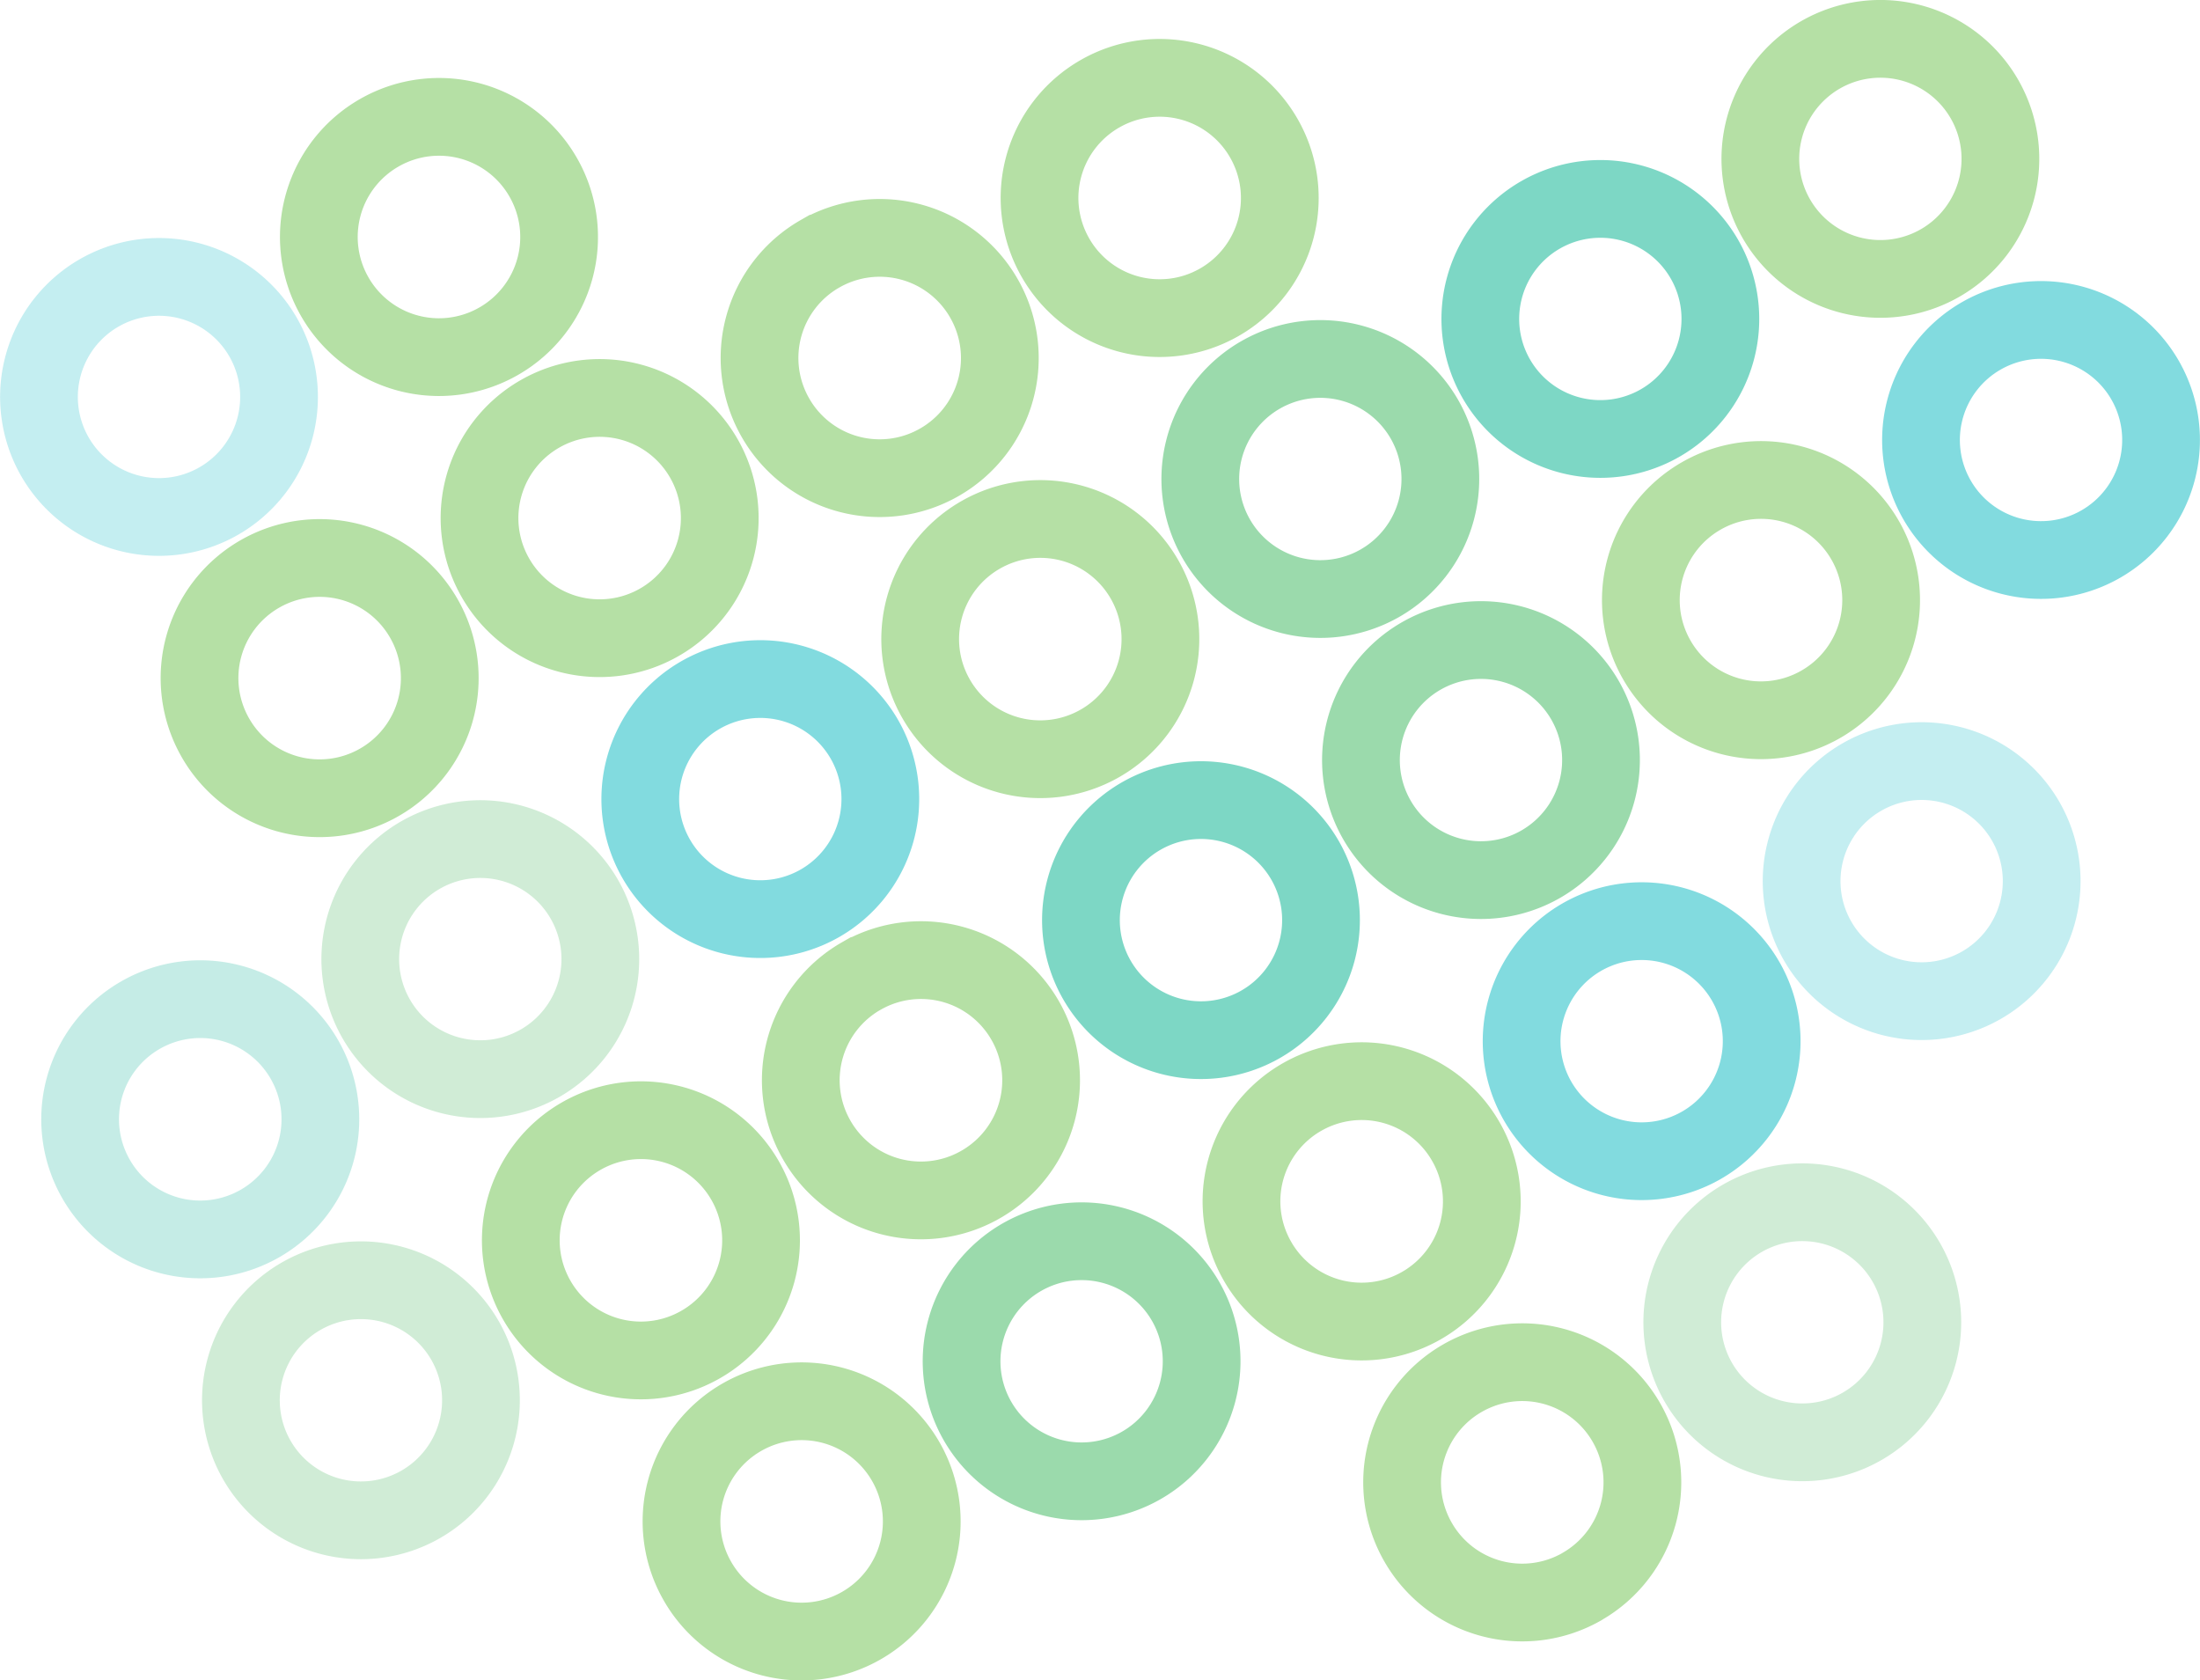 <svg xmlns="http://www.w3.org/2000/svg" xmlns:xlink="http://www.w3.org/1999/xlink" width="117.307" height="89.599" viewBox="0 0 117.307 89.599">
  <defs>
    <clipPath id="clip-path">
      <path id="Caminho_204" data-name="Caminho 204" d="M0,0H117.307V-89.6H0Z" fill="none"/>
    </clipPath>
    <clipPath id="clip-path-2">
      <rect id="Retângulo_4" data-name="Retângulo 4" width="166.197" height="183.466" transform="translate(-10.482 -144.499)" fill="none"/>
    </clipPath>
    <clipPath id="clip-path-3">
      <path id="Caminho_203" data-name="Caminho 203" d="M-10.482,38.967h166.2V-144.5h-166.2Z" fill="none"/>
    </clipPath>
  </defs>
  <g id="pv_texturaverde_1" transform="translate(0 89.599)">
    <g id="Grupo_216" data-name="Grupo 216" clip-path="url(#clip-path)">
      <g id="Grupo_215" data-name="Grupo 215" opacity="0.6">
        <g id="Grupo_214" data-name="Grupo 214">
          <g id="Grupo_213" data-name="Grupo 213" clip-path="url(#clip-path-2)">
            <g id="Grupo_212" data-name="Grupo 212" clip-path="url(#clip-path-3)">
              <g id="Grupo_197" data-name="Grupo 197" transform="translate(97.085 -86.682)">
                <path id="Caminho_188" data-name="Caminho 188" d="M0,0A6.4,6.4,0,1,0,8.738,2.382,6.4,6.4,0,0,0,0,0ZM-6.364,23.521a6.4,6.4,0,0,0-2.383,8.738A6.4,6.4,0,0,0-.009,34.641,6.4,6.4,0,0,0,2.373,25.9,6.4,6.4,0,0,0-6.364,23.521ZM-38.428,2.079a6.4,6.4,0,0,0-2.382,8.738A6.4,6.4,0,0,0-32.072,13.2,6.4,6.4,0,0,0-29.69,4.462a6.4,6.4,0,0,0-8.738-2.383m25.69,79.6a6.4,6.4,0,0,0,2.382-8.738,6.4,6.4,0,0,0-8.738-2.382A6.4,6.4,0,0,0-21.476,79.3a6.4,6.4,0,0,0,8.738,2.382M-27.66,55.576a6.4,6.4,0,0,0-2.382,8.738A6.4,6.4,0,0,0-21.3,66.7a6.4,6.4,0,0,0,2.382-8.738A6.4,6.4,0,0,0-27.66,55.576ZM-44.792,25.6a6.4,6.4,0,0,0-2.382,8.737,6.4,6.4,0,0,0,8.737,2.382,6.4,6.4,0,0,0,2.382-8.737A6.4,6.4,0,0,0-44.792,25.6Zm-8.566-14.988a6.4,6.4,0,0,0-2.382,8.738A6.4,6.4,0,0,0-47,21.733a6.4,6.4,0,0,0,2.382-8.738A6.4,6.4,0,0,0-53.358,10.613Zm2.2,38.509a6.4,6.4,0,0,0-2.382,8.738A6.4,6.4,0,0,0-44.8,60.242,6.4,6.4,0,0,0-42.419,51.5,6.4,6.4,0,0,0-51.157,49.122ZM-68.289,19.147a6.4,6.4,0,0,0-2.382,8.737,6.4,6.4,0,0,0,8.737,2.382,6.4,6.4,0,0,0,2.382-8.737A6.4,6.4,0,0,0-68.289,19.147ZM-76.855,4.159A6.4,6.4,0,0,0-79.237,12.9,6.4,6.4,0,0,0-70.5,15.279a6.4,6.4,0,0,0,2.382-8.738,6.4,6.4,0,0,0-8.737-2.382m19.334,68.484A6.4,6.4,0,0,0-59.9,81.381a6.4,6.4,0,0,0,8.737,2.382,6.4,6.4,0,0,0,2.382-8.737A6.4,6.4,0,0,0-57.521,72.643Zm-8.566-14.987a6.4,6.4,0,0,0-2.383,8.737,6.4,6.4,0,0,0,8.738,2.382,6.4,6.4,0,0,0,2.382-8.737A6.4,6.4,0,0,0-66.087,57.656ZM-83.22,27.68A6.4,6.4,0,0,0-85.6,36.418,6.4,6.4,0,0,0-76.864,38.8a6.4,6.4,0,0,0,2.382-8.738A6.4,6.4,0,0,0-83.22,27.68Z" fill="none" stroke="#83cb69" stroke-linecap="round" stroke-miterlimit="10" stroke-width="4.145"/>
              </g>
              <g id="Grupo_198" data-name="Grupo 198" transform="translate(105.651 -71.694)">
                <path id="Caminho_189" data-name="Caminho 189" d="M0,0A6.4,6.4,0,1,0,8.738,2.382,6.4,6.4,0,0,0,0,0Z" fill="none" stroke="#2ec3ca" stroke-linecap="round" stroke-miterlimit="10" stroke-width="4.145"/>
              </g>
              <g id="Grupo_199" data-name="Grupo 199" transform="translate(82.154 -78.148)">
                <path id="Caminho_190" data-name="Caminho 190" d="M0,0A6.4,6.4,0,1,0,8.737,2.382,6.4,6.4,0,0,0,0,0Z" fill="none" stroke="#27bc9f" stroke-linecap="round" stroke-miterlimit="10" stroke-width="4.145"/>
              </g>
              <g id="Grupo_200" data-name="Grupo 200" transform="translate(84.356 -39.639)">
                <path id="Caminho_191" data-name="Caminho 191" d="M0,0A6.4,6.4,0,1,0,8.737,2.382,6.4,6.4,0,0,0,0,0Z" fill="none" stroke="#2ec3ca" stroke-linecap="round" stroke-miterlimit="10" stroke-width="4.145"/>
              </g>
              <g id="Grupo_201" data-name="Grupo 201" transform="translate(54.494 -22.572)">
                <path id="Caminho_192" data-name="Caminho 192" d="M0,0A6.4,6.4,0,1,0,8.737,2.382,6.4,6.4,0,0,0,0,0Z" fill="none" stroke="#58c274" stroke-linecap="round" stroke-miterlimit="10" stroke-width="4.145"/>
              </g>
              <g id="Grupo_202" data-name="Grupo 202" transform="translate(37.362 -52.547)">
                <path id="Caminho_193" data-name="Caminho 193" d="M0,0A6.4,6.4,0,1,0,8.737,2.382,6.4,6.4,0,0,0,0,0Z" fill="none" stroke="#2ec3ca" stroke-linecap="round" stroke-miterlimit="10" stroke-width="4.145"/>
              </g>
              <g id="Grupo_203" data-name="Grupo 203" transform="translate(60.859 -46.093)">
                <path id="Caminho_194" data-name="Caminho 194" d="M0,0A6.4,6.4,0,1,0,8.737,2.382,6.4,6.4,0,0,0,0,0Z" fill="none" stroke="#27bc9f" stroke-linecap="round" stroke-miterlimit="10" stroke-width="4.145"/>
              </g>
              <g id="Grupo_204" data-name="Grupo 204" transform="translate(67.223 -69.614)">
                <path id="Caminho_195" data-name="Caminho 195" d="M0,0A6.4,6.4,0,1,0,8.737,2.382,6.4,6.4,0,0,0,0,0Z" fill="none" stroke="#58c274" stroke-linecap="round" stroke-miterlimit="10" stroke-width="4.145"/>
              </g>
              <g id="Grupo_205" data-name="Grupo 205" transform="translate(5.299 -73.989)">
                <path id="Caminho_196" data-name="Caminho 196" d="M0,0A6.4,6.4,0,1,0,8.738,2.382,6.4,6.4,0,0,0,0,0Z" fill="none" stroke="#9de2e7" stroke-linecap="round" stroke-miterlimit="10" stroke-width="4.145"/>
              </g>
              <g id="Grupo_206" data-name="Grupo 206" transform="translate(16.066 -20.492)">
                <path id="Caminho_197" data-name="Caminho 197" d="M0,0A6.4,6.4,0,1,0,8.738,2.382,6.4,6.4,0,0,0,0,0Z" fill="none" stroke="#b0e0ba" stroke-linecap="round" stroke-miterlimit="10" stroke-width="4.145"/>
              </g>
              <g id="Grupo_207" data-name="Grupo 207" transform="translate(22.431 -44.014)">
                <path id="Caminho_198" data-name="Caminho 198" d="M0,0A6.4,6.4,0,1,0,8.738,2.382,6.4,6.4,0,0,0,0,0Z" fill="none" stroke="#b0e0ba" stroke-linecap="round" stroke-miterlimit="10" stroke-width="4.145"/>
              </g>
              <g id="Grupo_208" data-name="Grupo 208" transform="translate(5.118 -26.742)">
                <path id="Caminho_199" data-name="Caminho 199" d="M0,0A6.4,6.4,0,0,0,8.738,2.382,6.4,6.4,0,0,0,11.12-6.355,6.4,6.4,0,0,0,2.382-8.737,6.4,6.4,0,0,0,0,0" fill="none" stroke="#9fe0d5" stroke-linecap="round" stroke-miterlimit="10" stroke-width="4.145"/>
              </g>
              <g id="Grupo_209" data-name="Grupo 209" transform="translate(75.789 -54.627)">
                <path id="Caminho_200" data-name="Caminho 200" d="M0,0A6.4,6.4,0,1,0,8.737,2.382,6.4,6.4,0,0,0,0,0Z" fill="none" stroke="#58c274" stroke-linecap="round" stroke-miterlimit="10" stroke-width="4.145"/>
              </g>
              <g id="Grupo_210" data-name="Grupo 210" transform="translate(99.286 -48.173)">
                <path id="Caminho_201" data-name="Caminho 201" d="M0,0A6.4,6.4,0,1,0,8.737,2.382,6.4,6.4,0,0,0,0,0Z" fill="none" stroke="#9de2e7" stroke-linecap="round" stroke-miterlimit="10" stroke-width="4.145"/>
              </g>
              <g id="Grupo_211" data-name="Grupo 211" transform="translate(92.922 -24.651)">
                <path id="Caminho_202" data-name="Caminho 202" d="M0,0A6.4,6.4,0,1,0,8.737,2.382,6.4,6.4,0,0,0,0,0Z" fill="none" stroke="#b0e0ba" stroke-linecap="round" stroke-miterlimit="10" stroke-width="4.145"/>
              </g>
            </g>
          </g>
        </g>
      </g>
    </g>
  </g>
</svg>
